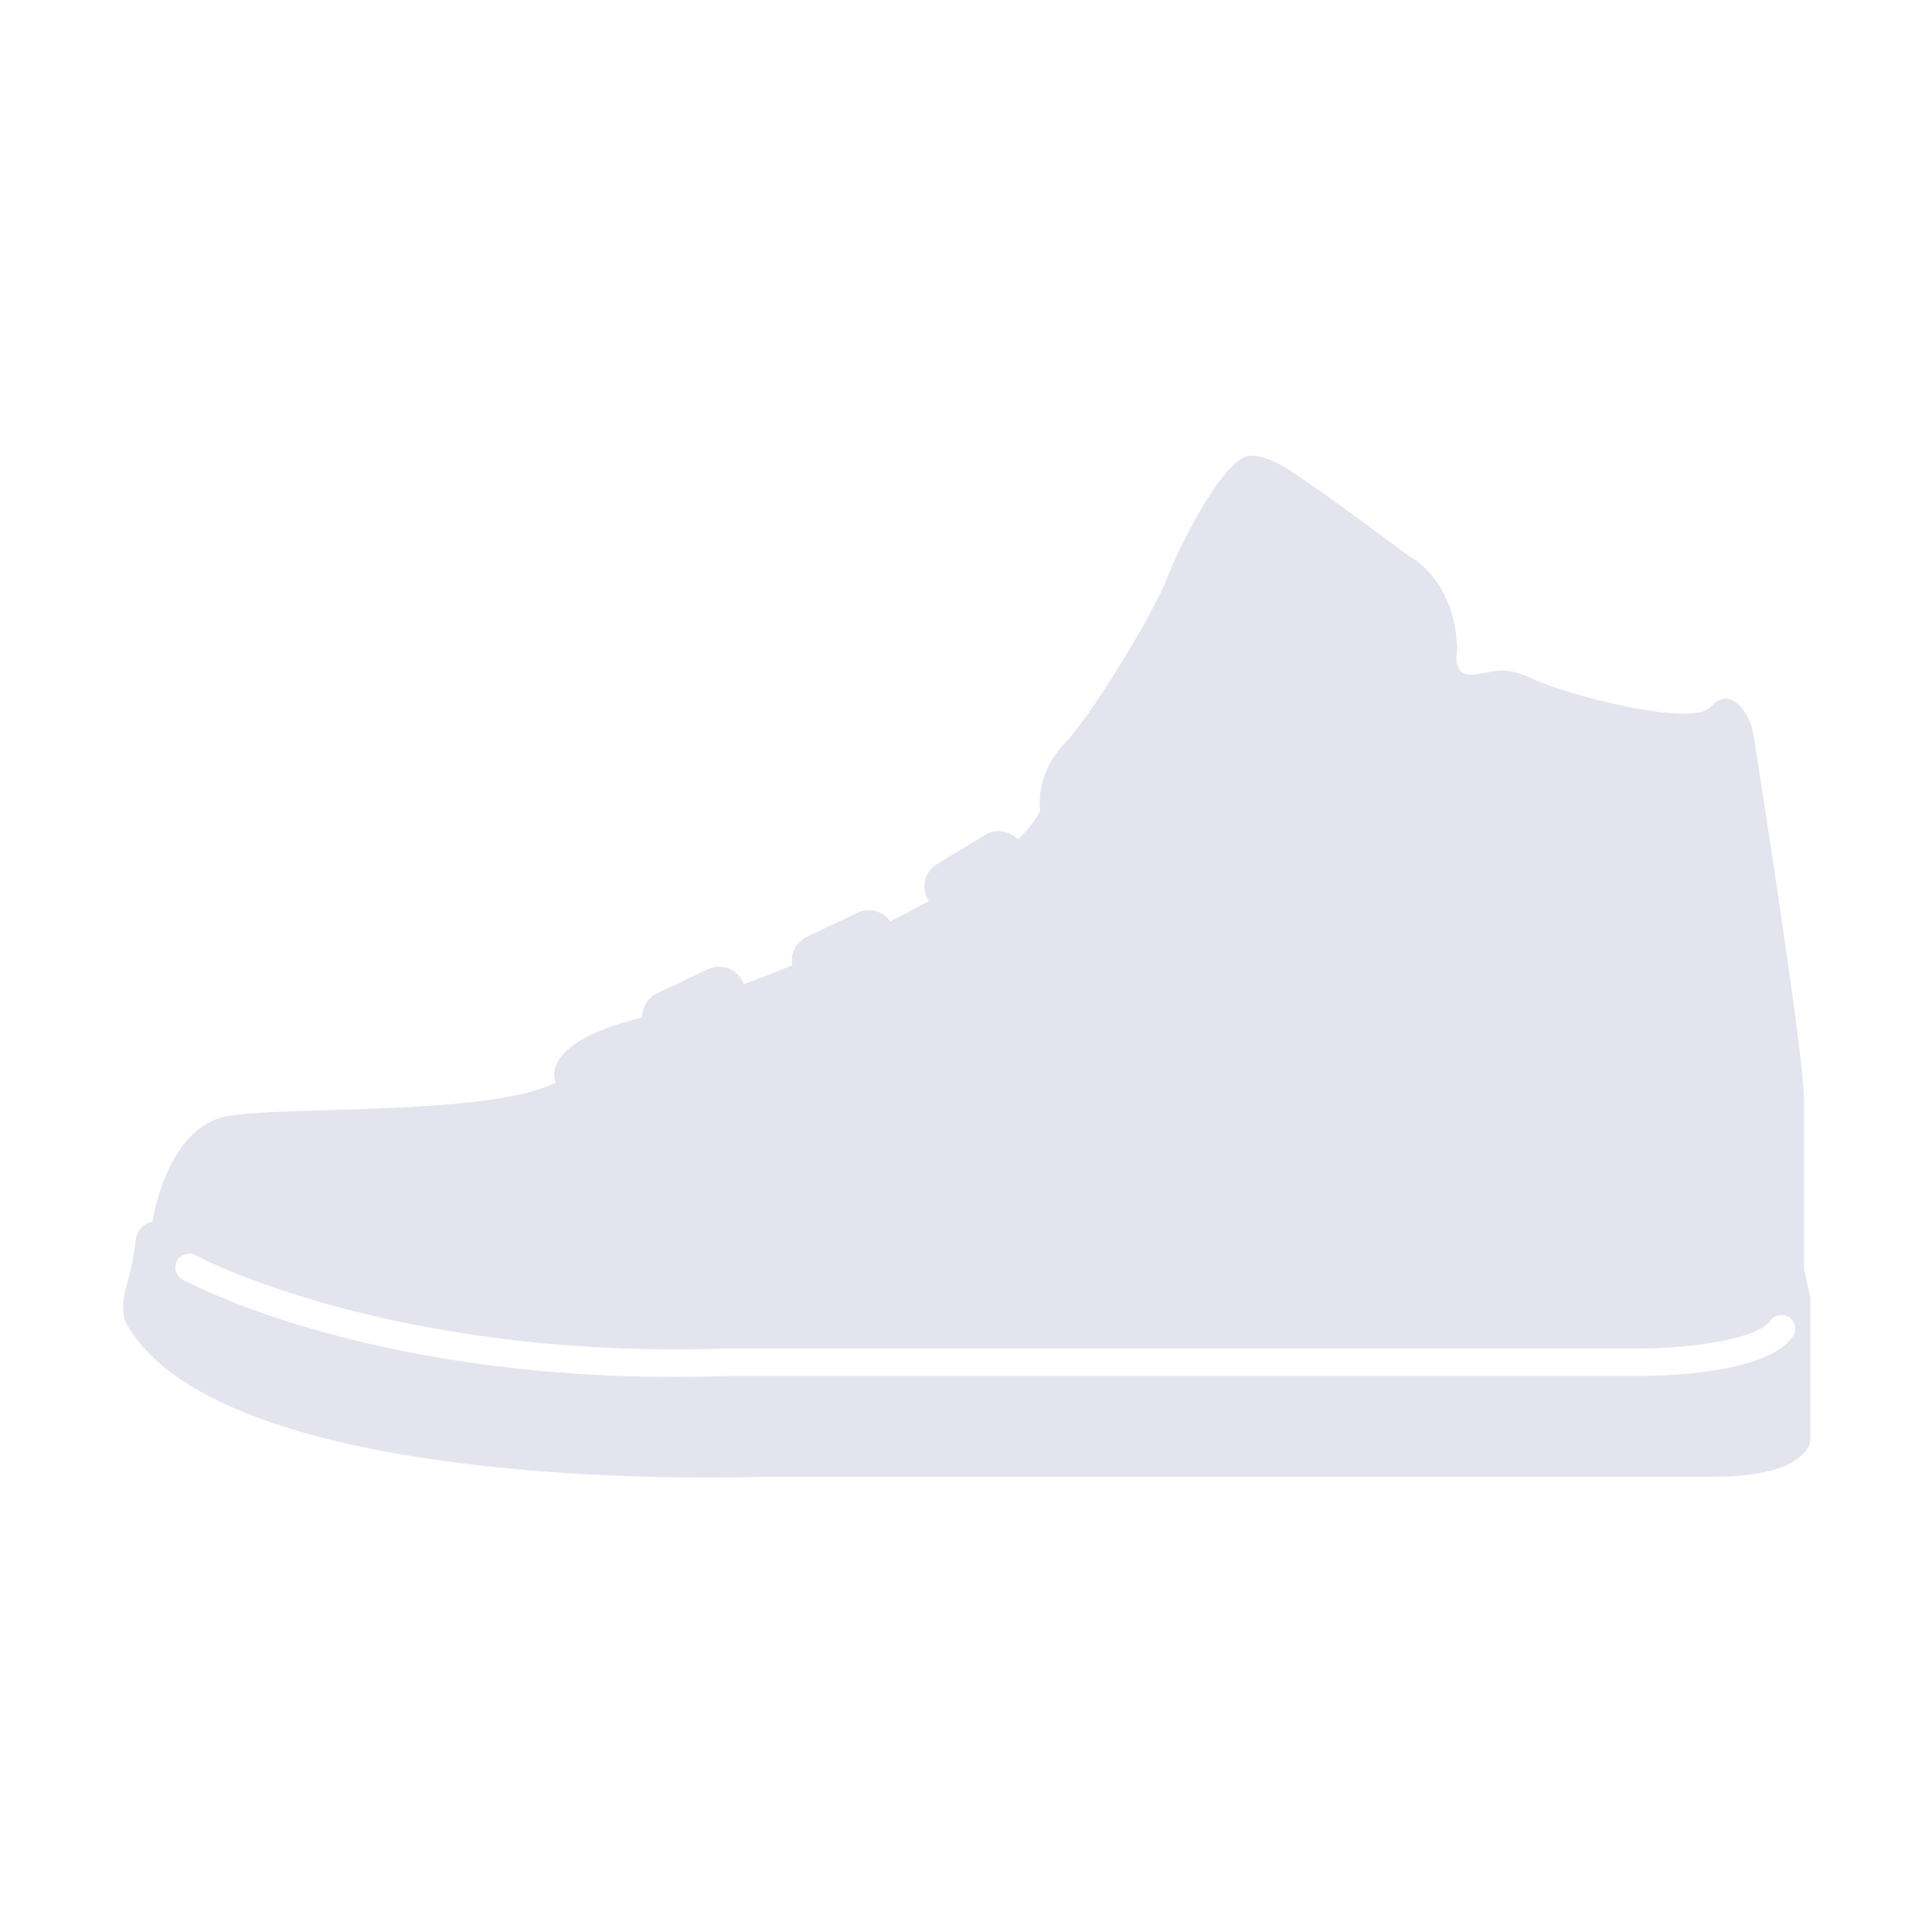 <?xml version="1.0" standalone="no"?><!DOCTYPE svg PUBLIC "-//W3C//DTD SVG 1.1//EN" "http://www.w3.org/Graphics/SVG/1.1/DTD/svg11.dtd"><svg t="1547812858221" class="icon" style="" viewBox="0 0 1024 1024" version="1.1" xmlns="http://www.w3.org/2000/svg" p-id="12892" xmlns:xlink="http://www.w3.org/1999/xlink" width="32" height="32"><defs><style type="text/css"></style></defs><path d="M956.163 672.571 956.163 582.71c0-24.287-26.732-193.022-26.732-193.022-2.077-13.206-12.951-26.418-22.656-15.081-9.721 11.337-76.938-6.482-93.949-14.59-16.988-8.096-21.046-3.229-32.371-2.428-11.349 0.819-8.114-12.944-8.114-12.944-0.819-38.057-25.919-50.219-25.919-50.219s-47.78-35.618-63.145-45.34c-15.396-9.704-21.873-7.282-21.873-7.282-13.763 2.427-37.244 49.399-42.905 64.783-5.675 15.378-38.063 70.44-54.255 87.456-16.186 16.987-12.956 35.607-12.956 35.607-2.322 4.956-6.393 10.102-11.794 15.354-4.351-4.789-11.609-5.988-17.337-2.504l-25.6 15.55c-6.499 3.941-8.57 12.411-4.623 18.921l0.379 0.594c-6.558 3.621-13.431 7.217-20.494 10.725-3.756-5.444-11.016-7.509-17.206-4.57l-27.036 12.844c-5.804 2.754-8.784 9.015-7.608 15.028-8.738 3.603-17.355 6.944-25.688 10.049l-0.683-1.443c-3.252-6.862-11.461-9.799-18.334-6.529l-27.059 12.844c-5.051 2.397-7.959 7.49-7.852 12.743-0.682 0.19-1.359 0.35-2.03 0.545-54.254 13.748-43.731 34.005-43.731 34.005-35.624 17.804-141.705 12.137-174.099 17.804-32.371 5.658-39.666 55.864-39.666 55.864-8.101 1.632-8.903 9.716-8.903 9.716s-0.819 10.535-4.878 24.311c-4.037 13.753 0 20.227 0 20.227 52.657 92.318 336.876 80.988 336.876 80.988s455.076 0 504.463 0c49.381 0 51.014-18.62 51.014-18.62l0-76.939L956.163 672.571zM950.157 708.427c-13.723 19.657-68.209 20.797-78.999 20.826L387.041 729.253c-10.072 0.381-19.902 0.547-29.493 0.547-164.401 0-256.707-49.418-260.79-51.614-3.532-1.935-4.825-6.374-2.891-9.912 1.935-3.514 6.339-4.819 9.882-2.89 1.033 0.552 104.319 55.62 282.912 49.305l0.243 0L871.14 714.689c23.652-0.083 60.119-4.684 67.05-14.619 2.315-3.294 6.862-4.113 10.156-1.799C951.641 700.585 952.453 705.108 950.157 708.427z" p-id="12893" data-spm-anchor-id="a313x.7781069.0.i0" class="selected" fill="#E4E4EE"></path></svg>
